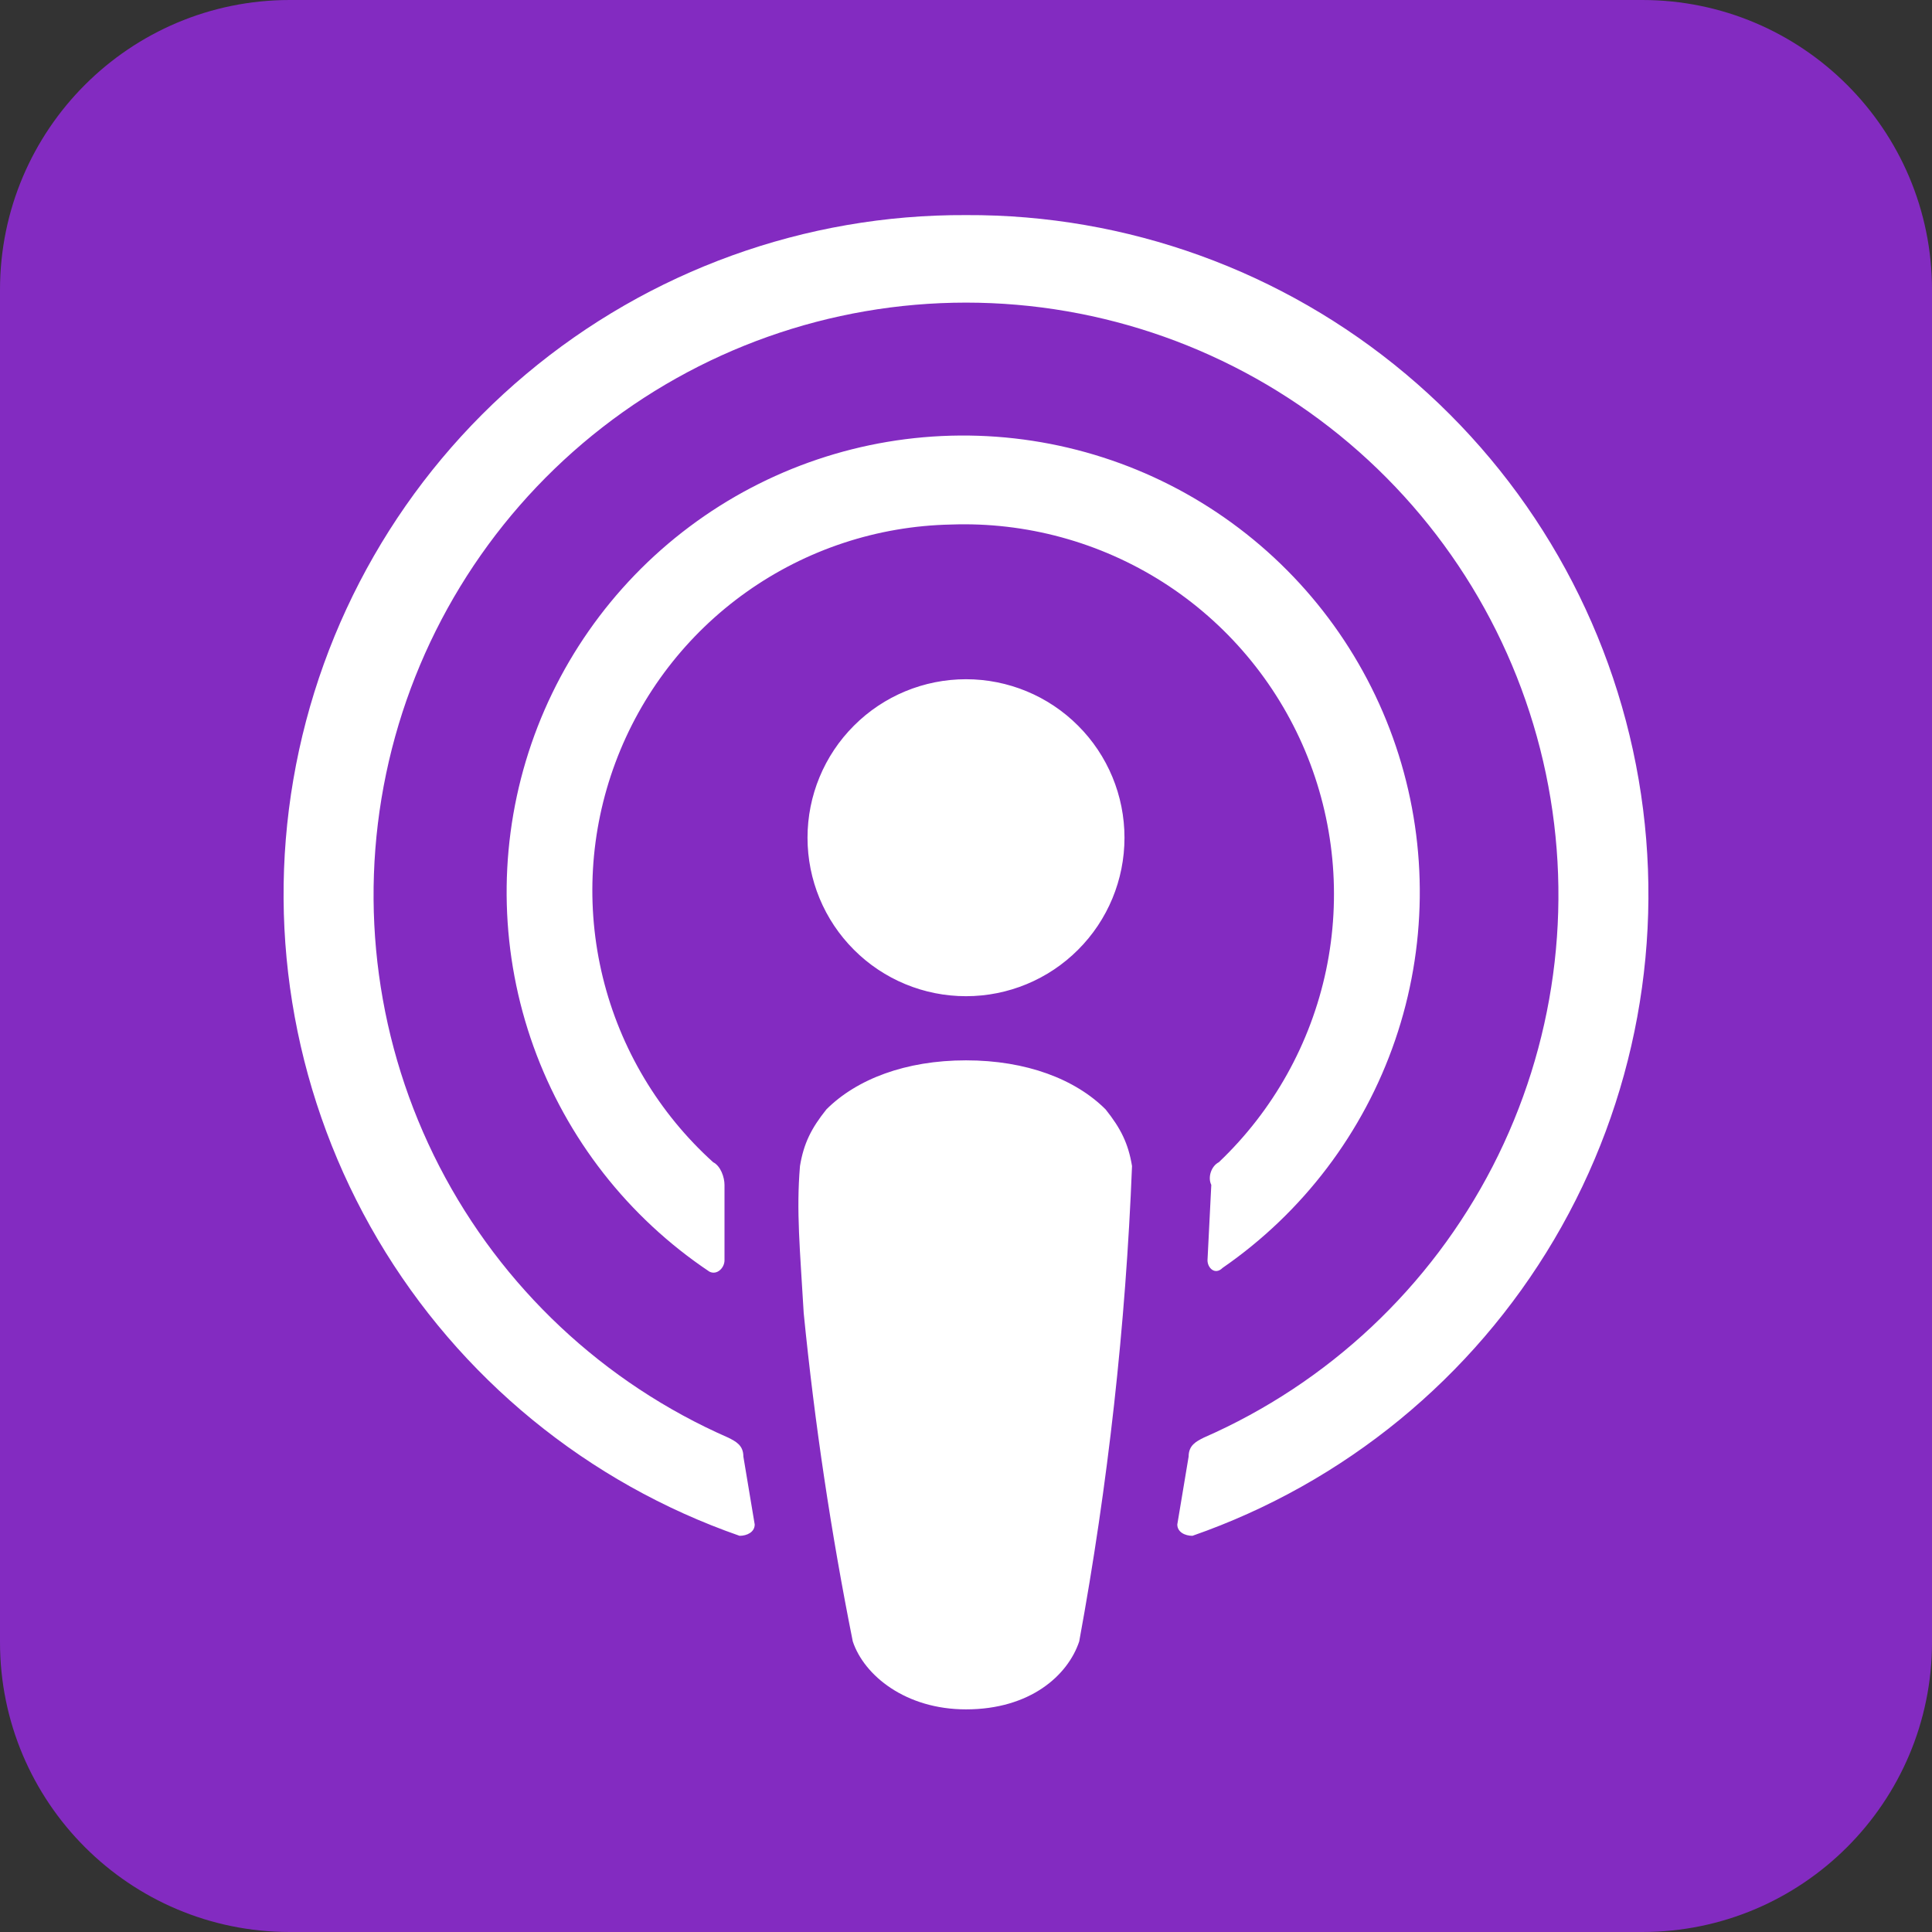 <svg width="30" height="30" viewBox="0 0 30 30" fill="none" xmlns="http://www.w3.org/2000/svg">
<rect x="0" y="0" width="30" height="30" fill="#333333" stroke="none"/>
<g clip-path="url(#clip0_8_113)">
<path d="M25.5 0H4.5C2.015 0 0 2.015 0 4.5V25.5C0 27.985 2.015 30 4.5 30H25.5C27.985 30 30 27.985 30 25.5V4.5C30 2.015 27.985 0 25.5 0Z" fill="#832BC1"/>
<path d="M17.168 17.227C16.699 16.758 15.938 16.465 15 16.465C14.062 16.465 13.301 16.758 12.832 17.227C12.598 17.52 12.48 17.754 12.422 18.106C12.363 18.809 12.422 19.395 12.48 20.391C12.65 22.102 12.905 23.803 13.242 25.488C13.418 26.016 14.062 26.543 15 26.543C15.996 26.543 16.582 26.016 16.758 25.488C17.206 23.05 17.48 20.583 17.578 18.106C17.52 17.754 17.402 17.52 17.168 17.227ZM12.539 13.008C12.539 13.661 12.798 14.287 13.26 14.748C13.721 15.21 14.347 15.469 15 15.469C15.653 15.469 16.279 15.21 16.74 14.748C17.202 14.287 17.461 13.661 17.461 13.008C17.461 12.355 17.202 11.729 16.74 11.268C16.279 10.806 15.653 10.547 15 10.547C14.347 10.547 13.721 10.806 13.26 11.268C12.798 11.729 12.539 12.355 12.539 13.008ZM15 3.34C12.503 3.328 10.083 4.203 8.171 5.808C6.258 7.412 4.977 9.644 4.555 12.105C4.133 14.566 4.598 17.096 5.867 19.247C7.136 21.397 9.126 23.027 11.484 23.848C11.602 23.848 11.719 23.789 11.719 23.672L11.543 22.617C11.543 22.442 11.426 22.383 11.309 22.324C9.374 21.477 7.79 19.989 6.822 18.111C5.855 16.233 5.563 14.08 5.996 12.012C6.429 9.945 7.561 8.09 9.2 6.758C10.84 5.426 12.888 4.699 15 4.699C17.112 4.699 19.16 5.426 20.8 6.758C22.44 8.09 23.571 9.945 24.004 12.012C24.437 14.08 24.145 16.233 23.178 18.111C22.21 19.989 20.626 21.477 18.691 22.324C18.574 22.383 18.457 22.442 18.457 22.617L18.281 23.672C18.281 23.789 18.398 23.848 18.516 23.848C20.874 23.027 22.864 21.397 24.133 19.247C25.402 17.096 25.867 14.566 25.445 12.105C25.023 9.644 23.742 7.412 21.829 5.808C19.917 4.203 17.497 3.328 15 3.34ZM14.766 8.145C15.931 8.103 17.081 8.417 18.064 9.044C19.046 9.672 19.814 10.584 20.266 11.659C20.717 12.734 20.831 13.921 20.592 15.062C20.352 16.203 19.771 17.244 18.926 18.047C18.809 18.106 18.75 18.281 18.809 18.399L18.75 19.57C18.75 19.688 18.867 19.805 18.984 19.688C20.232 18.826 21.171 17.587 21.663 16.153C22.155 14.719 22.174 13.165 21.718 11.719C21.262 10.273 20.354 9.011 19.127 8.119C17.901 7.227 16.421 6.752 14.905 6.763C13.389 6.774 11.916 7.271 10.703 8.181C9.49 9.091 8.6 10.366 8.165 11.818C7.73 13.271 7.772 14.825 8.285 16.252C8.798 17.678 9.755 18.903 11.016 19.746C11.133 19.805 11.25 19.688 11.25 19.57V18.399C11.25 18.281 11.191 18.106 11.074 18.047C10.229 17.284 9.632 16.284 9.361 15.178C9.09 14.071 9.158 12.909 9.556 11.842C9.954 10.774 10.663 9.851 11.592 9.192C12.521 8.533 13.627 8.168 14.766 8.145Z" fill="white"/>
</g>
<defs>
<clipPath id="clip0_8_113">
<rect width="30" height="30" fill="white"/>
</clipPath>
</defs>
</svg>
